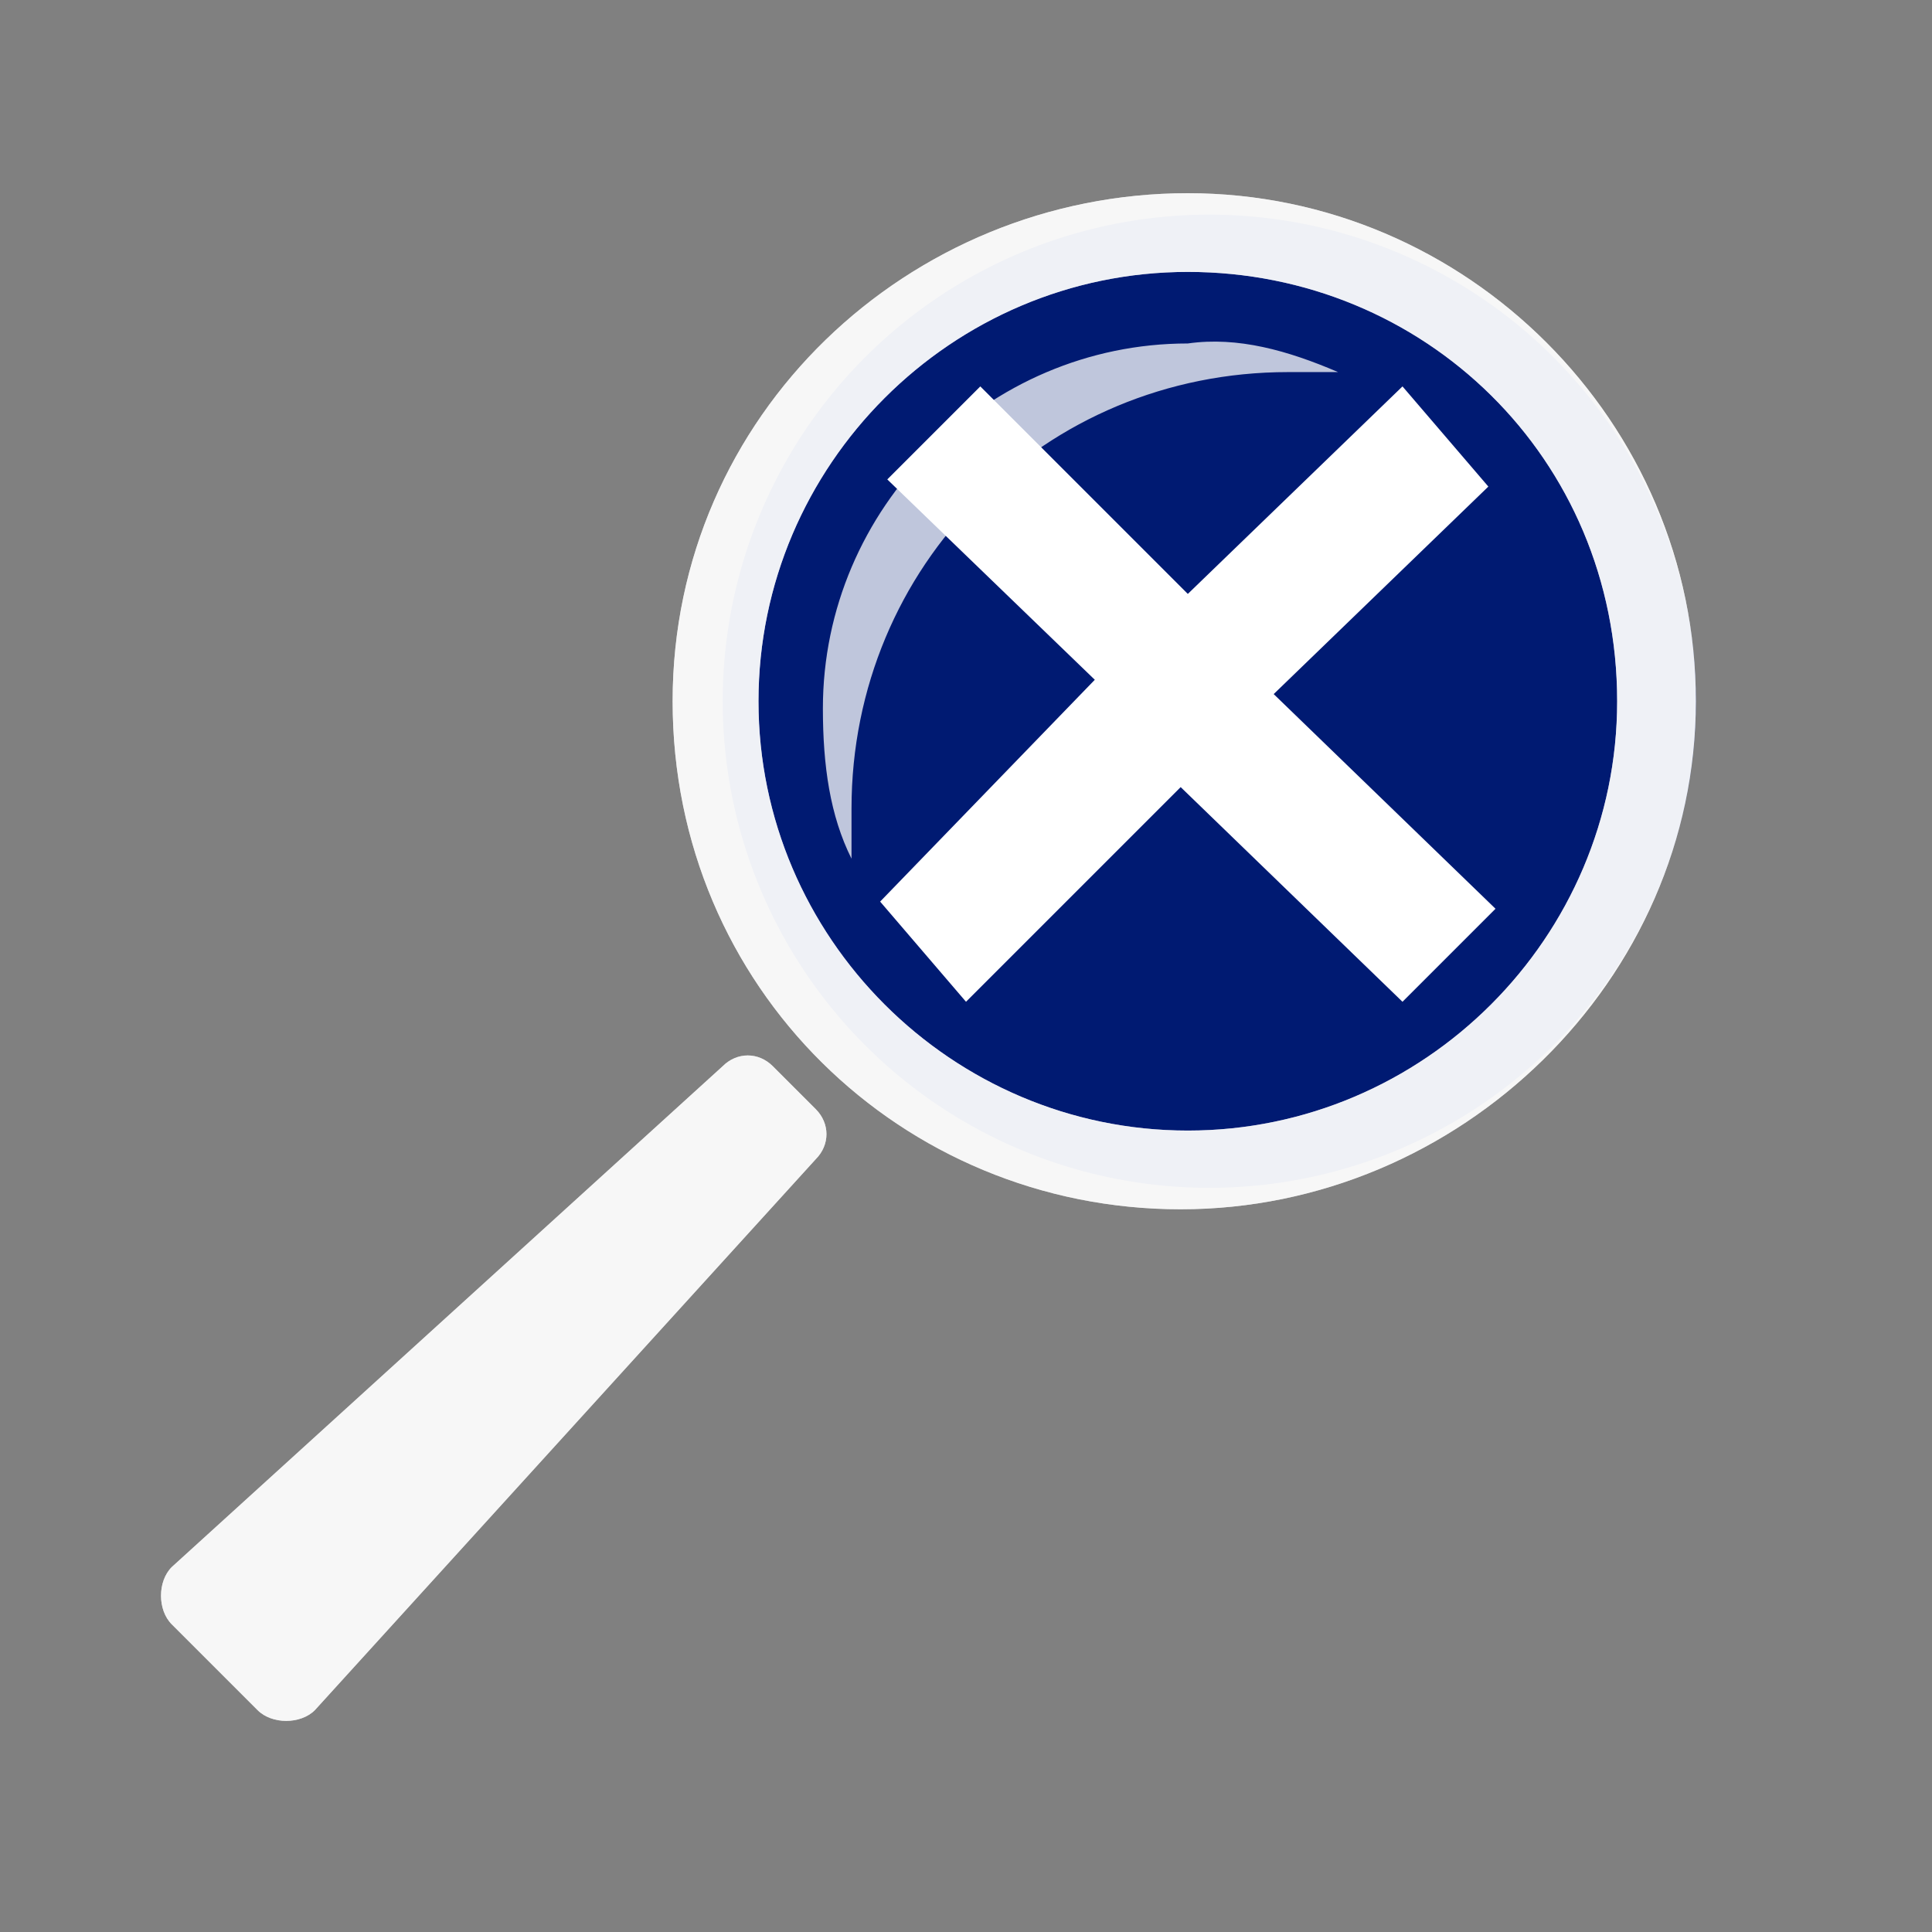 <?xml version="1.0" encoding="utf-8"?>
<!-- Generator: Adobe Illustrator 23.0.1, SVG Export Plug-In . SVG Version: 6.00 Build 0)  -->
<svg version="1.1" id="Layer_1" xmlns="http://www.w3.org/2000/svg" xmlns:xlink="http://www.w3.org/1999/xlink" x="0px" y="0px"
	 viewBox="0 0 27 27" style="enable-background:new 0 0 27 27;" xml:space="preserve">
<rect x="0" y="0" width="27" height="27" fill="#808080" stroke="none"/>
<style type="text/css">
	.st0{fill:#001A72;}
	.st1{opacity:0.75;}
	.st2{fill:#FFFFFF;}
</style>
<g id="Layer_3">
	<circle id="White_Background_3_" class="st0" cx="16.9" cy="9.8" r="6.8"/>
</g>
<g id="Layer_1_1_" xmlns:cc="http://creativecommons.org/ns#" xmlns:dc="http://purl.org/dc/elements/1.1/" xmlns:inkscape="http://www.inkscape.org/namespaces/inkscape" xmlns:rdf="http://www.w3.org/1999/02/22-rdf-syntax-ns#" xmlns:sodipodi="http://sodipodi.sourceforge.net/DTD/sodipodi-0.dtd" xmlns:svg="http://www.w3.org/2000/svg" class="st1">
	
		<sodipodi:namedview  bordercolor="#666666" borderopacity="1" gridtolerance="10" guidetolerance="10" id="namedview7" inkscape:current-layer="Layer_1" inkscape:cx="13.5" inkscape:cy="26.079455" inkscape:pageopacity="0" inkscape:pageshadow="2" inkscape:window-height="709" inkscape:window-maximized="0" inkscape:window-width="1537" inkscape:window-x="0" inkscape:window-y="0" inkscape:zoom="8.7407407" objecttolerance="10" pagecolor="#ffffff" showgrid="false">
		</sodipodi:namedview>
	<path id="Search_Button_Icon_2_" class="st2" d="M3.6,23.9l-1.2-1.2c-0.2-0.2-0.2-0.6,0-0.8l7.7-7c0.2-0.2,0.5-0.2,0.7,0l0.6,0.6
		c0.2,0.2,0.2,0.5,0,0.7l-7,7.7C4.2,24.1,3.8,24.1,3.6,23.9z M23.7,9.8c0-3.9-3.2-7.1-7.1-7.1S9.4,5.8,9.4,9.8s3.2,7.1,7.1,7.1
		S23.7,13.7,23.7,9.8z M22.6,9.8c0,3.3-2.7,6-6,6s-6-2.7-6-6s2.7-6,6-6S22.6,6.4,22.6,9.8z M18.7,5.2c-0.2,0-0.5,0-0.7,0
		c-3.4,0-6.1,2.7-6.1,6.1c0,0.2,0,0.5,0,0.7c-0.3-0.6-0.4-1.3-0.4-2.1c0-2.8,2.3-5.1,5.1-5.1C17.3,4.7,18,4.9,18.7,5.2z"/>
</g>
<g id="Layer_2_copy">
	<path class="st2" d="M20.8,6.8l-1.2-1.4l-3,2.9l-2.9-2.9l-1.3,1.3l2.9,2.8l-3,3.1l1.2,1.4l3-3l3.1,3l1.3-1.3l-3.1-3L20.8,6.8z"/>
</g>
<g id="Layer_1_copy" inkscape:version="0.91 r13725" sodipodi:docname="icon-search-cancel.svg" xmlns:cc="http://creativecommons.org/ns#" xmlns:dc="http://purl.org/dc/elements/1.1/" xmlns:inkscape="http://www.inkscape.org/namespaces/inkscape" xmlns:rdf="http://www.w3.org/1999/02/22-rdf-syntax-ns#" xmlns:sodipodi="http://sodipodi.sourceforge.net/DTD/sodipodi-0.dtd" xmlns:svg="http://www.w3.org/2000/svg" class="st1">
	
		<sodipodi:namedview  bordercolor="#666666" borderopacity="1" gridtolerance="10" guidetolerance="10" id="namedview7" inkscape:current-layer="Layer_1" inkscape:cx="13.5" inkscape:cy="26.079455" inkscape:pageopacity="0" inkscape:pageshadow="2" inkscape:window-height="709" inkscape:window-maximized="0" inkscape:window-width="1537" inkscape:window-x="0" inkscape:window-y="0" inkscape:zoom="8.7407407" objecttolerance="10" pagecolor="#ffffff" showgrid="false">
		</sodipodi:namedview>
	<path id="Search_Button_Icon_1_" class="st2" d="M3.6,23.9l-1.2-1.2c-0.2-0.2-0.2-0.6,0-0.8l7.7-7c0.2-0.2,0.5-0.2,0.7,0l0.6,0.6
		c0.2,0.2,0.2,0.5,0,0.7l-7,7.7C4.2,24.1,3.8,24.1,3.6,23.9z M23.7,9.8c0-3.9-3.2-7.1-7.1-7.1S9.4,5.8,9.4,9.8s3.2,7.1,7.1,7.1
		S23.7,13.7,23.7,9.8z M22.6,9.8c0,3.3-2.7,6-6,6s-6-2.7-6-6s2.7-6,6-6S22.6,6.4,22.6,9.8z"/>
</g>
</svg>
